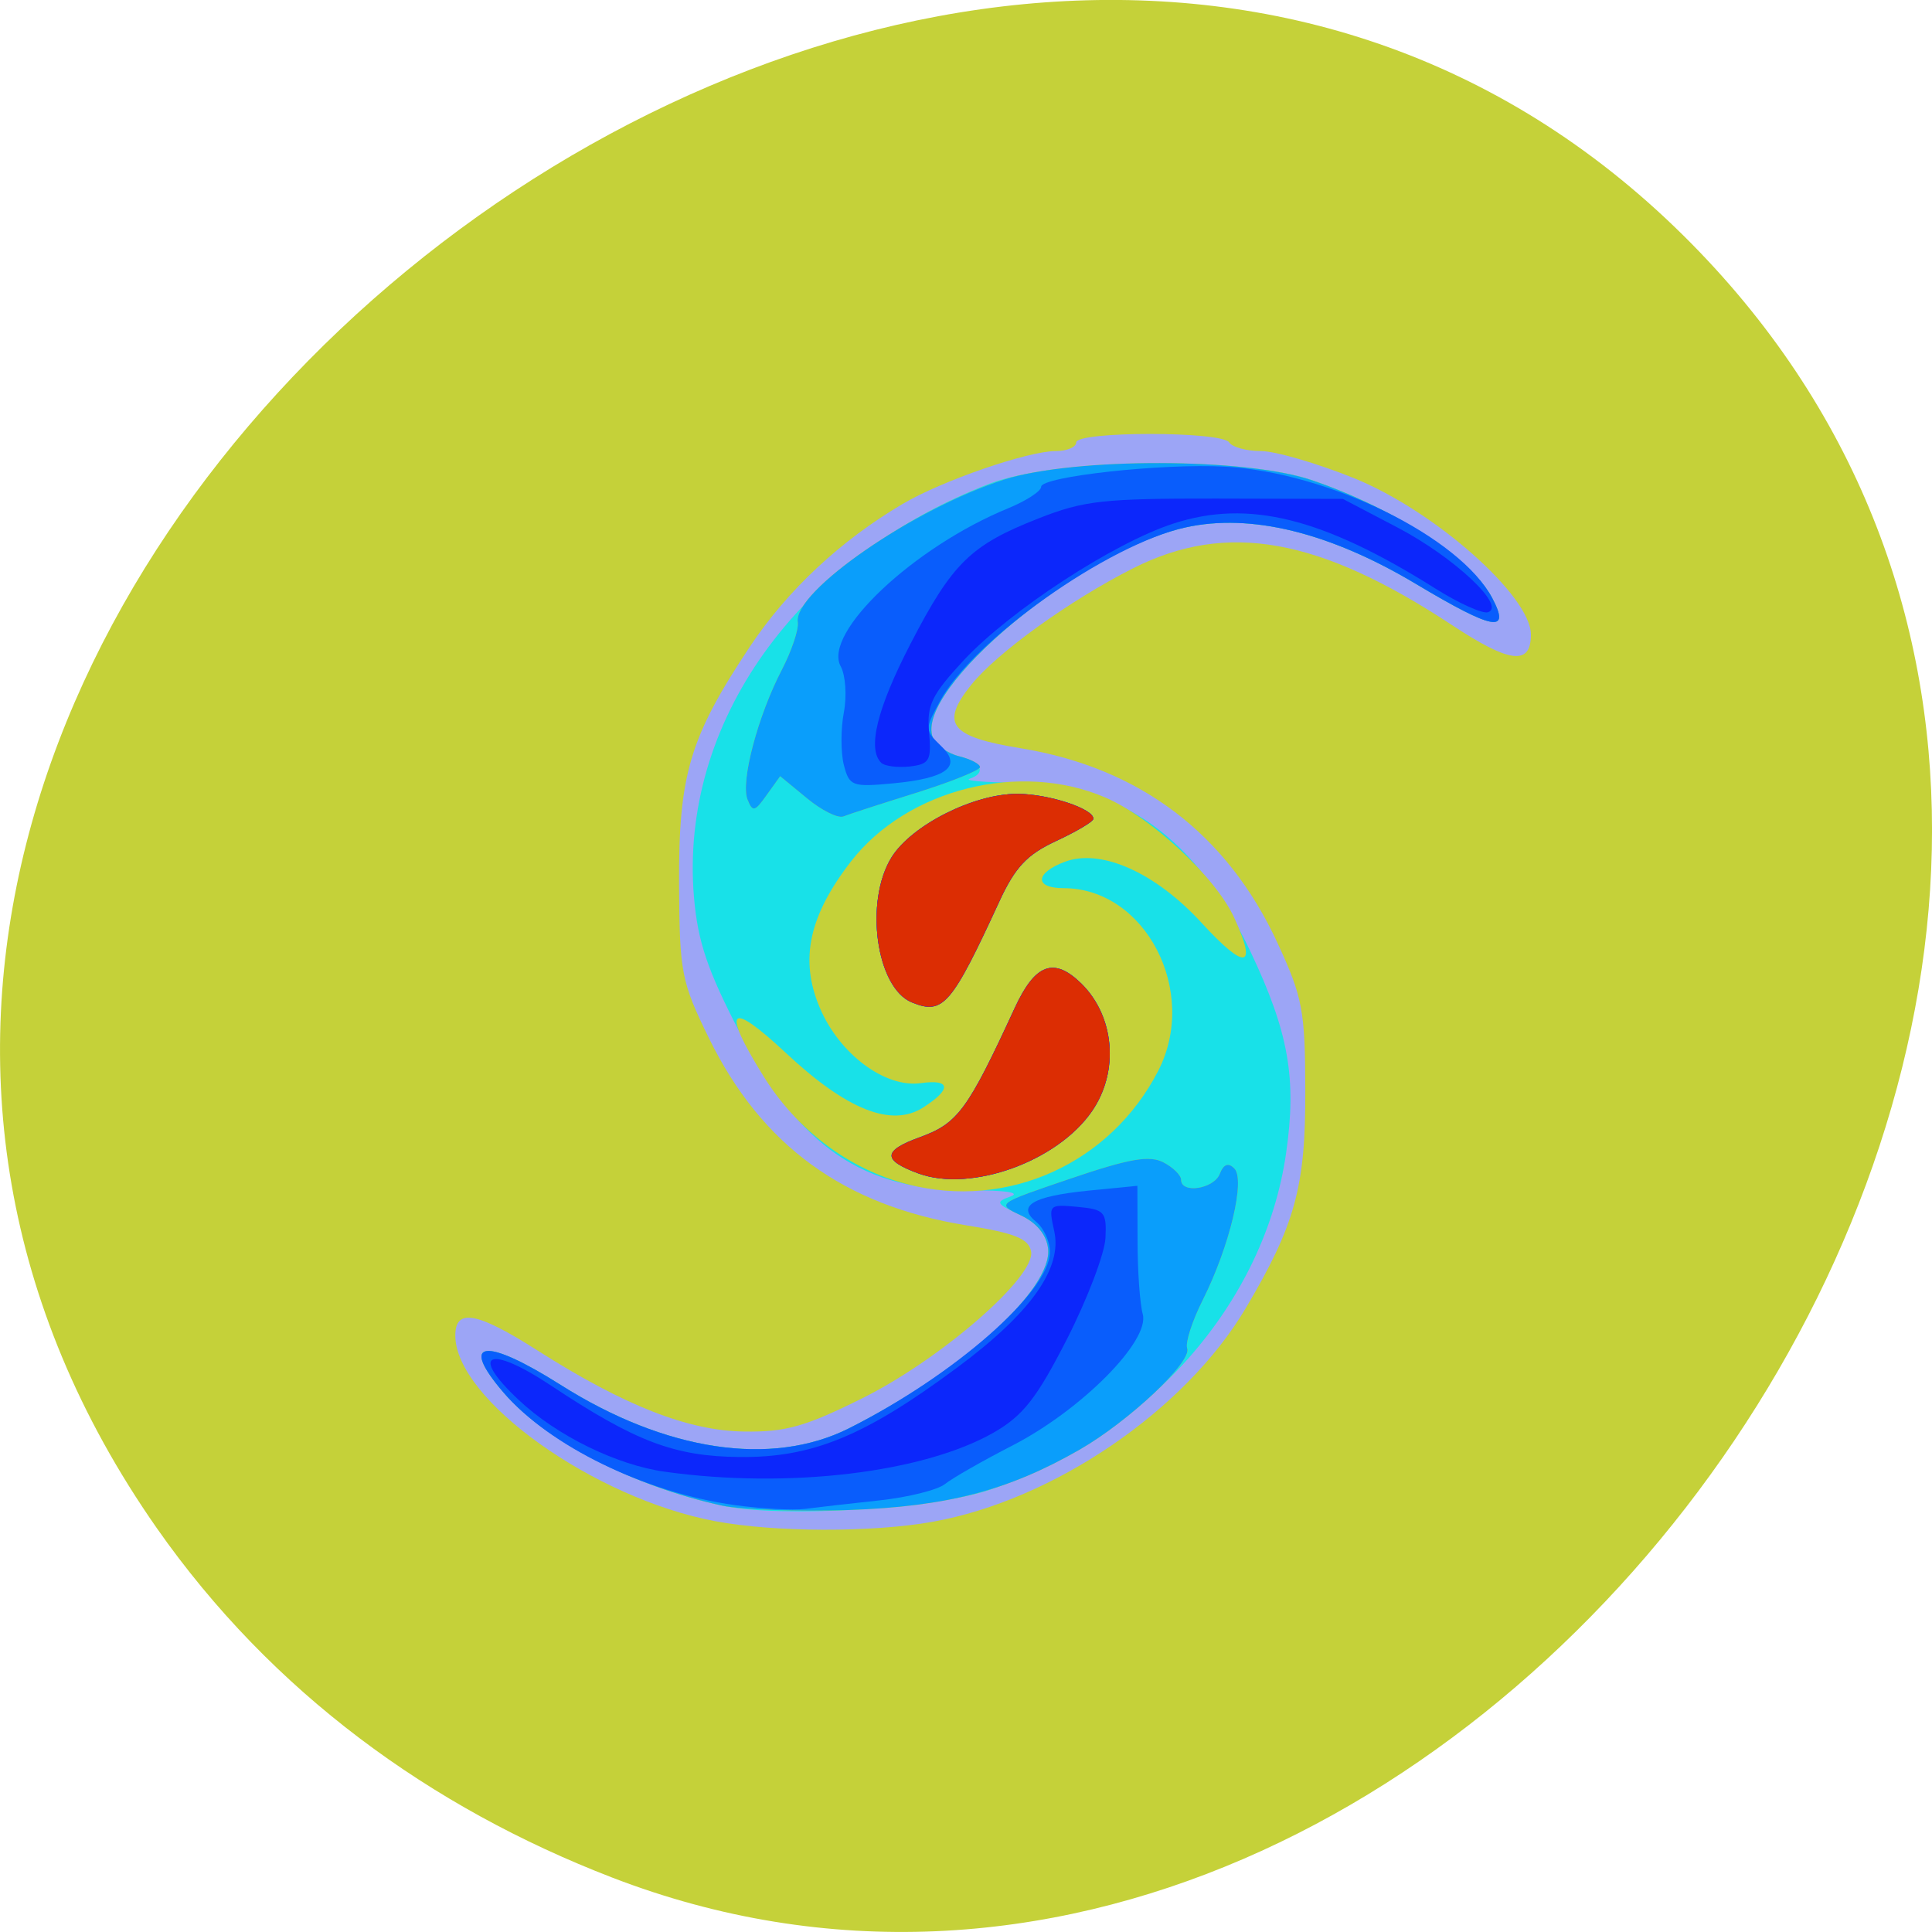 
<svg xmlns="http://www.w3.org/2000/svg" xmlns:xlink="http://www.w3.org/1999/xlink" width="48px" height="48px" viewBox="0 0 48 48" version="1.1">
<g id="surface1">
<path style=" stroke:none;fill-rule:nonzero;fill:rgb(77.255%,81.961%,22.353%);fill-opacity:1;" d="M 3.895 37.965 C -11.719 15.637 23.445 -12.324 41.82 5.848 C 59.148 22.984 36.746 54.957 15.203 46.645 C 10.695 44.906 6.75 42.043 3.895 37.965 Z M 3.895 37.965 "/>
<path style=" stroke:none;fill-rule:nonzero;fill:rgb(61.176%,64.706%,96.471%);fill-opacity:1;" d="M 17.766 37.793 C 14.754 37.227 11.312 34.77 11.312 33.18 C 11.312 32.496 11.852 32.594 13.359 33.555 C 15.508 34.922 17.102 35.551 18.492 35.566 C 19.52 35.582 20.012 35.441 21.418 34.742 C 23.383 33.766 25.738 31.715 25.617 31.09 C 25.555 30.773 25.215 30.637 23.996 30.441 C 20.965 29.949 18.922 28.461 17.613 25.793 C 16.926 24.387 16.883 24.168 16.871 21.961 C 16.859 19.242 17.137 18.312 18.633 16.062 C 19.57 14.656 20.883 13.43 22.426 12.52 C 23.395 11.945 25.535 11.207 26.227 11.207 C 26.508 11.207 26.738 11.109 26.738 10.992 C 26.738 10.711 30.363 10.711 30.539 10.992 C 30.613 11.109 30.969 11.207 31.328 11.207 C 31.688 11.207 32.73 11.512 33.648 11.883 C 35.648 12.695 38.035 14.809 38.035 15.766 C 38.035 16.539 37.512 16.477 36.094 15.543 C 32.781 13.355 30.48 12.941 28.148 14.121 C 26.586 14.91 24.766 16.219 24.129 17.016 C 23.352 17.984 23.602 18.305 25.359 18.59 C 28.32 19.074 30.492 20.719 31.742 23.434 C 32.363 24.777 32.426 25.109 32.43 27.09 C 32.438 29.484 32.18 30.426 30.949 32.504 C 29.441 35.047 26.172 37.273 23.168 37.809 C 21.656 38.078 19.238 38.07 17.766 37.793 Z M 17.766 37.793 "/>
<path style=" stroke:none;fill-rule:nonzero;fill:rgb(9.412%,88.235%,90.98%);fill-opacity:1;" d="M 17.938 37.406 C 15.719 36.922 13.539 35.793 12.508 34.594 C 11.395 33.297 12.043 33.215 13.926 34.406 C 16.531 36.055 19.164 36.453 21.09 35.488 C 23.883 34.086 26.16 32.027 26.039 31.016 C 26 30.668 25.754 30.375 25.332 30.18 C 24.742 29.902 24.723 29.863 25.113 29.723 C 25.367 29.629 24.961 29.57 24.129 29.574 C 21.441 29.59 19.859 28.508 18.375 25.645 C 17.578 24.109 17.336 23.395 17.242 22.293 C 16.875 17.965 19.809 13.859 24.586 12.016 C 26.234 11.383 30.836 11.332 32.59 11.926 C 34.652 12.633 36.555 13.875 37.074 14.859 C 37.539 15.738 37.109 15.66 35.18 14.508 C 33.043 13.23 31.074 12.746 29.461 13.102 C 26.859 13.672 22.707 17.125 23.176 18.328 C 23.25 18.512 23.543 18.719 23.828 18.789 C 24.383 18.926 24.516 19.207 24.09 19.348 C 23.945 19.395 24.461 19.438 25.23 19.445 C 27.859 19.469 29.738 20.824 31.078 23.664 C 32.02 25.656 32.219 26.801 31.953 28.648 C 31.418 32.371 28.543 35.645 24.609 37.008 C 23.207 37.492 19.387 37.719 17.938 37.406 Z M 17.938 37.406 "/>
<path style=" stroke:none;fill-rule:nonzero;fill:rgb(77.255%,81.961%,22.353%);fill-opacity:1;" d="M 17.938 37.406 C 15.719 36.922 13.539 35.793 12.508 34.594 C 11.395 33.297 12.043 33.215 13.926 34.406 C 16.531 36.055 19.164 36.453 21.09 35.488 C 23.883 34.086 26.16 32.027 26.039 31.016 C 26 30.676 25.754 30.379 25.363 30.195 C 24.75 29.906 24.754 29.906 26.609 29.277 C 28.07 28.781 28.562 28.699 28.906 28.879 C 29.148 29.004 29.344 29.199 29.344 29.312 C 29.344 29.664 30.16 29.539 30.305 29.164 C 30.398 28.922 30.516 28.879 30.664 29.027 C 30.949 29.301 30.551 30.961 29.887 32.289 C 29.621 32.816 29.445 33.359 29.496 33.5 C 29.617 33.836 28.047 35.312 26.824 36.016 C 25.055 37.031 23.535 37.43 21.09 37.516 C 19.832 37.559 18.414 37.508 17.938 37.406 Z M 22.543 29.422 C 21.094 29.051 19.801 28.078 18.969 26.738 C 17.918 25.043 18.109 24.84 19.516 26.152 C 21.039 27.578 22.152 28.02 22.941 27.512 C 23.648 27.059 23.621 26.805 22.879 26.91 C 21.992 27.035 20.852 26.188 20.367 25.035 C 19.859 23.84 20.098 22.75 21.148 21.395 C 22.543 19.602 25.336 18.902 27.457 19.812 C 28.605 20.305 30.203 21.793 30.664 22.801 C 31.246 24.066 30.945 24.117 29.863 22.938 C 28.711 21.68 27.359 21.074 26.457 21.41 C 25.715 21.688 25.691 22.066 26.422 22.066 C 28.457 22.066 29.789 24.629 28.777 26.602 C 27.59 28.91 25.035 30.066 22.543 29.422 Z M 20.047 19.832 L 19.383 19.285 L 19.047 19.754 C 18.75 20.172 18.699 20.184 18.57 19.859 C 18.398 19.414 18.828 17.785 19.426 16.637 C 19.668 16.168 19.848 15.637 19.82 15.457 C 19.707 14.695 22.723 12.617 24.961 11.91 C 26.711 11.363 30.945 11.371 32.59 11.93 C 34.645 12.629 36.555 13.875 37.074 14.859 C 37.539 15.738 37.109 15.66 35.18 14.508 C 33.043 13.23 31.074 12.746 29.461 13.102 C 26.859 13.672 22.707 17.125 23.176 18.328 C 23.25 18.512 23.543 18.719 23.828 18.789 C 24.113 18.859 24.348 18.98 24.348 19.059 C 24.348 19.137 23.637 19.422 22.773 19.695 C 21.906 19.965 21.086 20.23 20.953 20.285 C 20.816 20.336 20.41 20.133 20.047 19.832 Z M 20.047 19.832 "/>
<path style=" stroke:none;fill-rule:nonzero;fill:rgb(3.922%,61.961%,98.431%);fill-opacity:1;" d="M 17.938 37.406 C 15.719 36.922 13.539 35.793 12.508 34.594 C 11.395 33.297 12.043 33.215 13.926 34.406 C 16.531 36.055 19.164 36.453 21.09 35.488 C 23.883 34.086 26.16 32.027 26.039 31.016 C 26 30.676 25.754 30.379 25.363 30.195 C 24.75 29.906 24.754 29.906 26.609 29.277 C 28.07 28.781 28.562 28.699 28.906 28.879 C 29.148 29.004 29.344 29.199 29.344 29.312 C 29.344 29.664 30.16 29.539 30.305 29.164 C 30.398 28.922 30.516 28.879 30.664 29.027 C 30.949 29.301 30.551 30.961 29.887 32.289 C 29.621 32.816 29.445 33.359 29.496 33.5 C 29.617 33.836 28.047 35.312 26.824 36.016 C 25.055 37.031 23.535 37.43 21.09 37.516 C 19.832 37.559 18.414 37.508 17.938 37.406 Z M 22.824 29.156 C 21.918 28.824 21.926 28.59 22.855 28.254 C 23.801 27.91 24.043 27.578 25.215 25.035 C 25.723 23.938 26.188 23.773 26.867 24.438 C 27.691 25.25 27.809 26.617 27.133 27.602 C 26.277 28.855 24.129 29.629 22.824 29.156 Z M 22.66 24.906 C 21.77 24.551 21.469 22.398 22.152 21.297 C 22.652 20.5 24.188 19.723 25.273 19.723 C 26.047 19.723 27.18 20.094 27.164 20.344 C 27.16 20.414 26.742 20.66 26.238 20.895 C 25.516 21.23 25.223 21.543 24.832 22.387 C 23.637 24.98 23.43 25.219 22.66 24.906 Z M 20.047 19.832 L 19.383 19.285 L 19.047 19.754 C 18.75 20.172 18.699 20.184 18.57 19.859 C 18.398 19.414 18.828 17.785 19.426 16.637 C 19.668 16.168 19.848 15.637 19.82 15.457 C 19.707 14.695 22.723 12.617 24.961 11.91 C 26.711 11.363 30.945 11.371 32.59 11.93 C 34.645 12.629 36.555 13.875 37.074 14.859 C 37.539 15.738 37.109 15.66 35.18 14.508 C 33.043 13.23 31.074 12.746 29.461 13.102 C 26.859 13.672 22.707 17.125 23.176 18.328 C 23.25 18.512 23.543 18.719 23.828 18.789 C 24.113 18.859 24.348 18.98 24.348 19.059 C 24.348 19.137 23.637 19.422 22.773 19.695 C 21.906 19.965 21.086 20.23 20.953 20.285 C 20.816 20.336 20.41 20.133 20.047 19.832 Z M 20.047 19.832 "/>
<path style=" stroke:none;fill-rule:nonzero;fill:rgb(3.529%,36.471%,98.824%);fill-opacity:1;" d="M 18.262 37.395 C 16.035 37.086 13.652 35.93 12.508 34.594 C 11.395 33.297 12.043 33.215 13.926 34.406 C 16.531 36.055 19.164 36.453 21.09 35.488 C 23.711 34.168 26.086 32.086 26.086 31.105 C 26.086 30.848 25.934 30.516 25.75 30.363 C 25.254 29.961 25.641 29.723 27.031 29.582 L 28.258 29.461 L 28.262 30.82 C 28.262 31.57 28.32 32.391 28.391 32.648 C 28.574 33.312 26.871 35.027 25.16 35.91 C 24.414 36.293 23.656 36.727 23.477 36.871 C 23.297 37.016 22.566 37.199 21.848 37.277 C 21.133 37.352 20.301 37.449 20 37.488 C 19.703 37.527 18.922 37.484 18.262 37.395 Z M 22.824 29.156 C 21.918 28.824 21.926 28.59 22.855 28.254 C 23.801 27.91 24.043 27.578 25.215 25.035 C 25.723 23.938 26.188 23.773 26.867 24.438 C 27.691 25.25 27.809 26.617 27.133 27.602 C 26.277 28.855 24.129 29.629 22.824 29.156 Z M 22.66 24.906 C 21.77 24.551 21.469 22.398 22.152 21.297 C 22.652 20.5 24.188 19.723 25.273 19.723 C 26.047 19.723 27.18 20.094 27.164 20.344 C 27.16 20.414 26.742 20.66 26.238 20.895 C 25.516 21.23 25.223 21.543 24.832 22.387 C 23.637 24.98 23.43 25.219 22.66 24.906 Z M 20.965 19.004 C 20.887 18.695 20.887 18.109 20.965 17.703 C 21.043 17.293 21.008 16.777 20.887 16.555 C 20.434 15.727 22.699 13.59 25.055 12.625 C 25.5 12.441 25.867 12.203 25.867 12.094 C 25.867 11.84 28.871 11.508 30.43 11.594 C 33 11.73 36.273 13.34 37.074 14.859 C 37.539 15.738 37.109 15.66 35.18 14.508 C 33.043 13.23 31.074 12.746 29.461 13.102 C 27.531 13.523 24.168 15.906 23.352 17.422 C 22.969 18.137 22.969 18.129 23.398 18.551 C 23.902 19.043 23.52 19.336 22.199 19.461 C 21.168 19.559 21.102 19.531 20.965 19.004 Z M 20.965 19.004 "/>
<path style=" stroke:none;fill-rule:nonzero;fill:rgb(4.706%,15.294%,98.431%);fill-opacity:1;" d="M 16.527 36.566 C 15.328 36.402 13.828 35.668 12.887 34.781 C 11.641 33.613 12.145 33.395 13.699 34.43 C 15.789 35.816 16.758 36.184 18.371 36.199 C 20.176 36.219 21.48 35.684 23.777 33.98 C 25.609 32.621 26.402 31.508 26.191 30.582 C 26.047 29.93 26.059 29.918 26.77 29.984 C 27.441 30.047 27.496 30.105 27.465 30.758 C 27.445 31.145 27.016 32.273 26.508 33.27 C 25.758 34.738 25.418 35.172 24.691 35.59 C 22.945 36.59 19.598 36.992 16.527 36.566 Z M 22.824 29.156 C 21.918 28.824 21.926 28.59 22.855 28.254 C 23.801 27.91 24.043 27.578 25.215 25.035 C 25.723 23.938 26.188 23.773 26.867 24.438 C 27.691 25.25 27.809 26.617 27.133 27.602 C 26.277 28.855 24.129 29.629 22.824 29.156 Z M 22.66 24.906 C 21.77 24.551 21.469 22.398 22.152 21.297 C 22.652 20.5 24.188 19.723 25.273 19.723 C 26.047 19.723 27.18 20.094 27.164 20.344 C 27.16 20.414 26.742 20.66 26.238 20.895 C 25.516 21.23 25.223 21.543 24.832 22.387 C 23.637 24.98 23.43 25.219 22.66 24.906 Z M 21.895 18.953 C 21.543 18.609 21.789 17.605 22.621 15.996 C 23.66 13.988 24.117 13.539 25.805 12.879 C 26.922 12.438 27.41 12.383 30.215 12.387 L 33.363 12.395 L 34.734 13.113 C 36.129 13.848 37.426 15.059 36.969 15.211 C 36.832 15.254 36.242 14.988 35.66 14.621 C 32.859 12.859 31.012 12.402 29.152 13.008 C 27.672 13.488 25.109 15.16 23.949 16.398 C 23.145 17.266 23.023 17.516 23.082 18.191 C 23.145 18.898 23.094 18.984 22.602 19.043 C 22.297 19.074 21.98 19.035 21.895 18.953 Z M 21.895 18.953 "/>
<path style=" stroke:none;fill-rule:nonzero;fill:rgb(86.275%,17.647%,1.176%);fill-opacity:1;" d="M 22.824 29.156 C 21.918 28.824 21.926 28.59 22.855 28.254 C 23.801 27.91 24.043 27.578 25.215 25.035 C 25.723 23.938 26.188 23.773 26.867 24.438 C 27.691 25.25 27.809 26.617 27.133 27.602 C 26.277 28.855 24.129 29.629 22.824 29.156 Z M 22.66 24.906 C 21.77 24.551 21.469 22.398 22.152 21.297 C 22.652 20.5 24.188 19.723 25.273 19.723 C 26.047 19.723 27.18 20.094 27.164 20.344 C 27.16 20.414 26.742 20.66 26.238 20.895 C 25.516 21.23 25.223 21.543 24.832 22.387 C 23.637 24.98 23.43 25.219 22.66 24.906 Z M 22.66 24.906 "/>
</g>
</svg>
